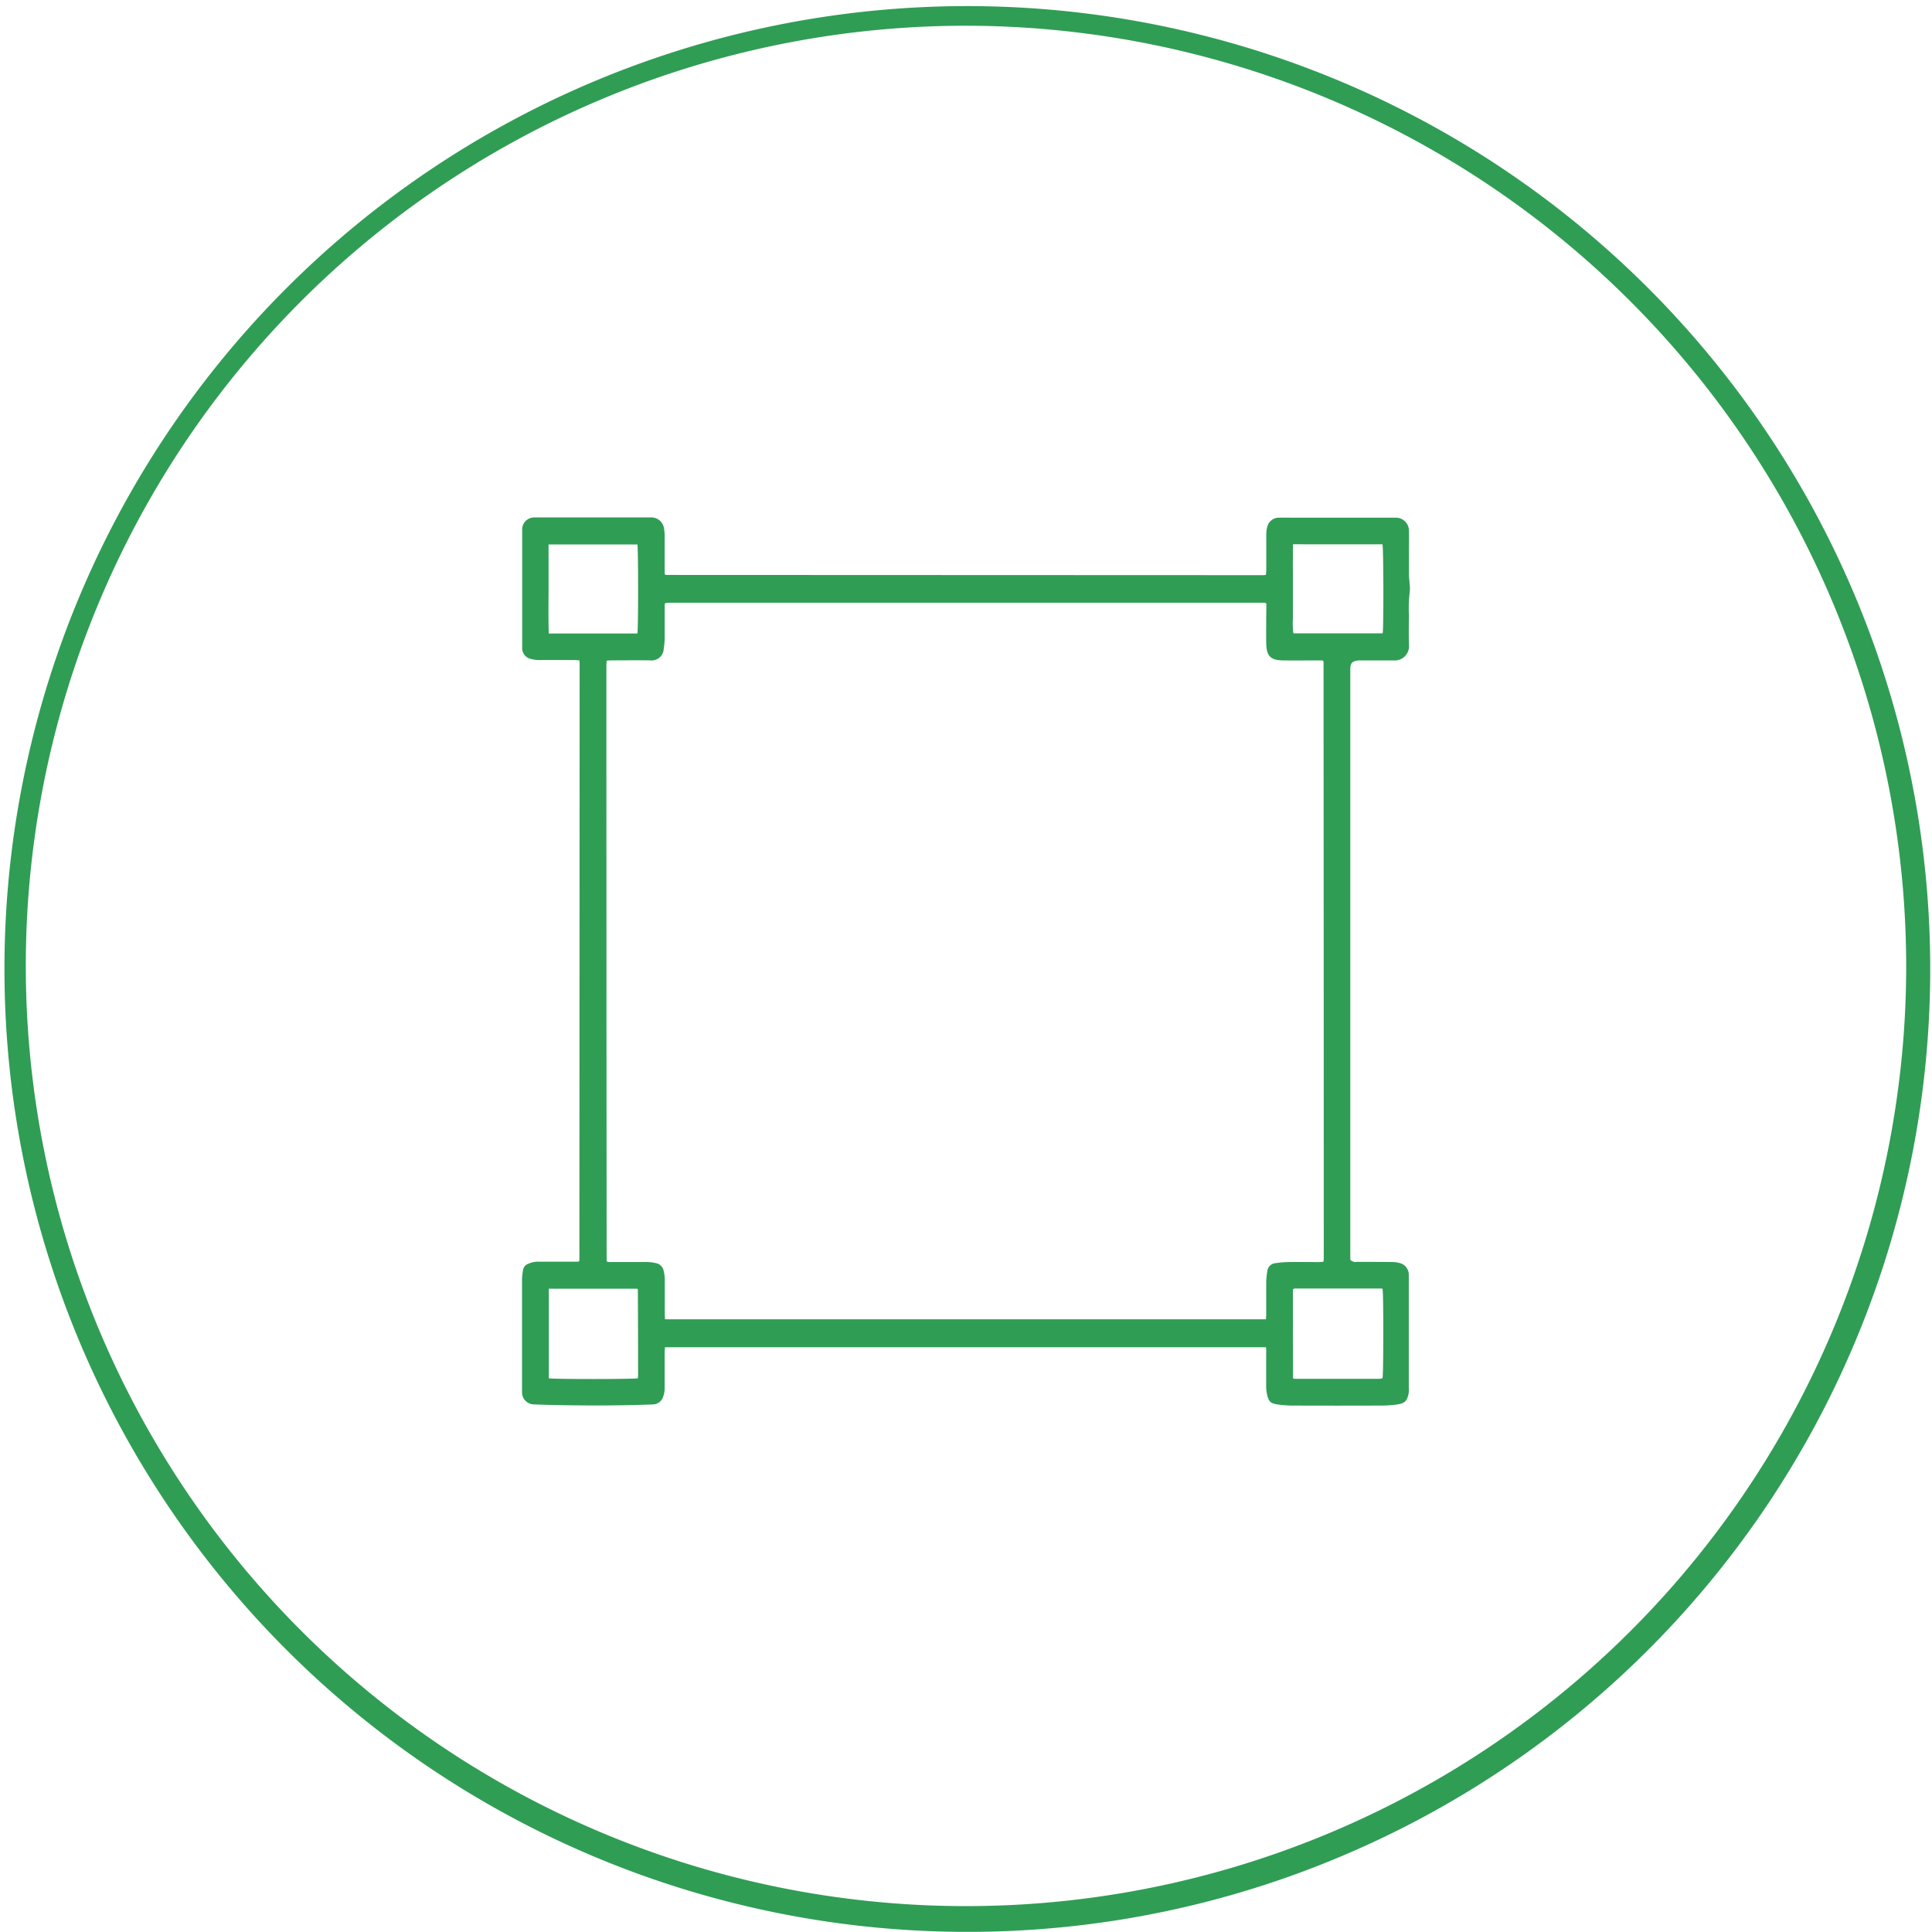 <svg xmlns="http://www.w3.org/2000/svg" width="75.004" height="74.999" viewBox="0 0 75.004 74.999">
  <g id="circle_icon_13" transform="translate(7914.004 -2063.173)">
    <path id="Вычитание_14" data-name="Вычитание 14" d="M17481.5,2641a37.381,37.381,0,1,1,14.6-2.947A37.26,37.26,0,0,1,17481.5,2641Zm0-74a36.5,36.5,0,1,0,36.5,36.5A36.543,36.543,0,0,0,17481.5,2567Z" transform="translate(-25358.002 -502.828)" fill="#309d55"/>
    <g id="Сгруппировать_9244" data-name="Сгруппировать 9244" transform="translate(-9959.656 -314.939)">
      <path id="Контур_12237" data-name="Контур 12237" d="M2094.8,2430.415h-23.335c0,.07-.01.136-.01.2,0,.469,0,.937,0,1.405a1.045,1.045,0,0,1-.059.321.425.425,0,0,1-.407.294h-.021c-1.176.047-2.354.048-3.53.028-.349-.006-.7-.015-1.05-.029a.469.469,0,0,1-.47-.476c0-.069,0-.138,0-.207q0-2.087,0-4.175a2.082,2.082,0,0,1,.047-.386.284.284,0,0,1,.182-.209.921.921,0,0,1,.377-.089c.462,0,.923,0,1.385,0h.2l.024-.025c0-.005.012-.01.012-.016q.005-11.583.009-23.167c0-.04-.005-.081-.009-.136-.065,0-.125-.013-.184-.013-.469,0-.937,0-1.405,0a1.035,1.035,0,0,1-.283-.04.425.425,0,0,1-.349-.448c0-.055,0-.11,0-.165q0-2.118,0-4.237c0-.048,0-.1,0-.145a.467.467,0,0,1,.467-.5.664.664,0,0,1,.1,0c1.467,0,2.935,0,4.4,0a.5.5,0,0,1,.543.448,2.053,2.053,0,0,1,.022.224c0,.441,0,.882,0,1.323v.2l.025.025s.01.012.016.012l23.188.009c.033,0,.067-.006.114-.01,0-.065.012-.125.012-.185,0-.468,0-.937,0-1.405a1.035,1.035,0,0,1,.041-.283.459.459,0,0,1,.456-.349c.186-.006.372,0,.558,0h3.761c.069,0,.138,0,.207,0a.507.507,0,0,1,.516.528c.006.282,0,.565,0,.847s0,.537,0,.806c0,.15.023.3.031.45a1.049,1.049,0,0,1,0,.248,5.243,5.243,0,0,0-.03.926c-.007.379-.012.758,0,1.137a.554.554,0,0,1-.605.6c-.4,0-.8,0-1.2,0-.048,0-.1,0-.145,0-.263.027-.328.1-.328.362v22.906a.284.284,0,0,0,.258.082c.461,0,.923,0,1.385.006a1.042,1.042,0,0,1,.283.041.464.464,0,0,1,.345.439c0,.055,0,.11,0,.165q0,2.108,0,4.216a1.185,1.185,0,0,1,0,.206c-.06.33-.149.417-.46.464a4.819,4.819,0,0,1-.7.041q-1.633.006-3.265,0a4.231,4.231,0,0,1-.656-.041c-.257-.042-.349-.077-.418-.377a1.446,1.446,0,0,1-.038-.3c0-.441,0-.882,0-1.323C2094.813,2430.56,2094.807,2430.493,2094.8,2430.415Zm.01-28.876c-.038-.017-.05-.027-.062-.027l-23.145,0a.958.958,0,0,0-.1.009.042.042,0,0,0-.017.01c-.005,0-.01.01-.029.031v.188c0,.379,0,.758,0,1.136a2.871,2.871,0,0,1-.038.409.468.468,0,0,1-.528.454c-.5-.008-.992,0-1.488,0-.066,0-.132.007-.2.01,0,.059-.009.1-.009.14q0,11.582.009,23.165c0,.005.007.011.012.016l.029.026h.19c.448,0,.9,0,1.343,0a1.631,1.631,0,0,1,.345.044.377.377,0,0,1,.293.29,1.539,1.539,0,0,1,.045.345c0,.448,0,.9,0,1.343,0,.066.006.132.009.2H2094.8c0-.079.009-.146.009-.213,0-.406,0-.813,0-1.219a2.943,2.943,0,0,1,.042-.429.349.349,0,0,1,.327-.318,3.616,3.616,0,0,1,.47-.041c.4-.006.8,0,1.2,0,.06,0,.119-.008.184-.013,0-.048.011-.082.011-.115q0-11.592-.009-23.185c0-.006-.007-.011-.011-.016s-.01-.01-.029-.028h-.19c-.448,0-.9.006-1.343,0-.484-.009-.639-.168-.651-.649-.009-.358,0-.716,0-1.074C2094.813,2401.858,2094.813,2401.7,2094.813,2401.539Zm1.04,30.082a.421.421,0,0,0,.078.019h3.263a.8.8,0,0,0,.1-.011.048.048,0,0,0,.019-.008.1.1,0,0,0,.015-.014c.038-.159.041-3.265,0-3.456-.012-.006-.024-.017-.036-.017l-3.283,0c-.041,0-.082,0-.123.008-.006,0-.011.006-.017.01l-.021.021Zm0-32.379c-.011.189,0,.38-.005.569s0,.386,0,.579v1.157c0,.193,0,.386,0,.579a3.259,3.259,0,0,0,.018.574h3.468c.039-.229.032-3.3-.008-3.457Zm-28.891,28.9v3.478c.2.039,3.287.036,3.455,0a.863.863,0,0,0,.01-.1q0-1.673-.009-3.345c0-.005-.008-.01-.013-.015l-.015-.017Zm-.011-28.893c0,.59,0,1.16,0,1.729s-.012,1.15.009,1.727h3.44c.038-.2.036-3.276,0-3.456Z" transform="translate(0 0)" fill="#309d55" stroke="rgba(0,0,0,0)" stroke-width="1"/>
    </g>
  </g>
</svg>

